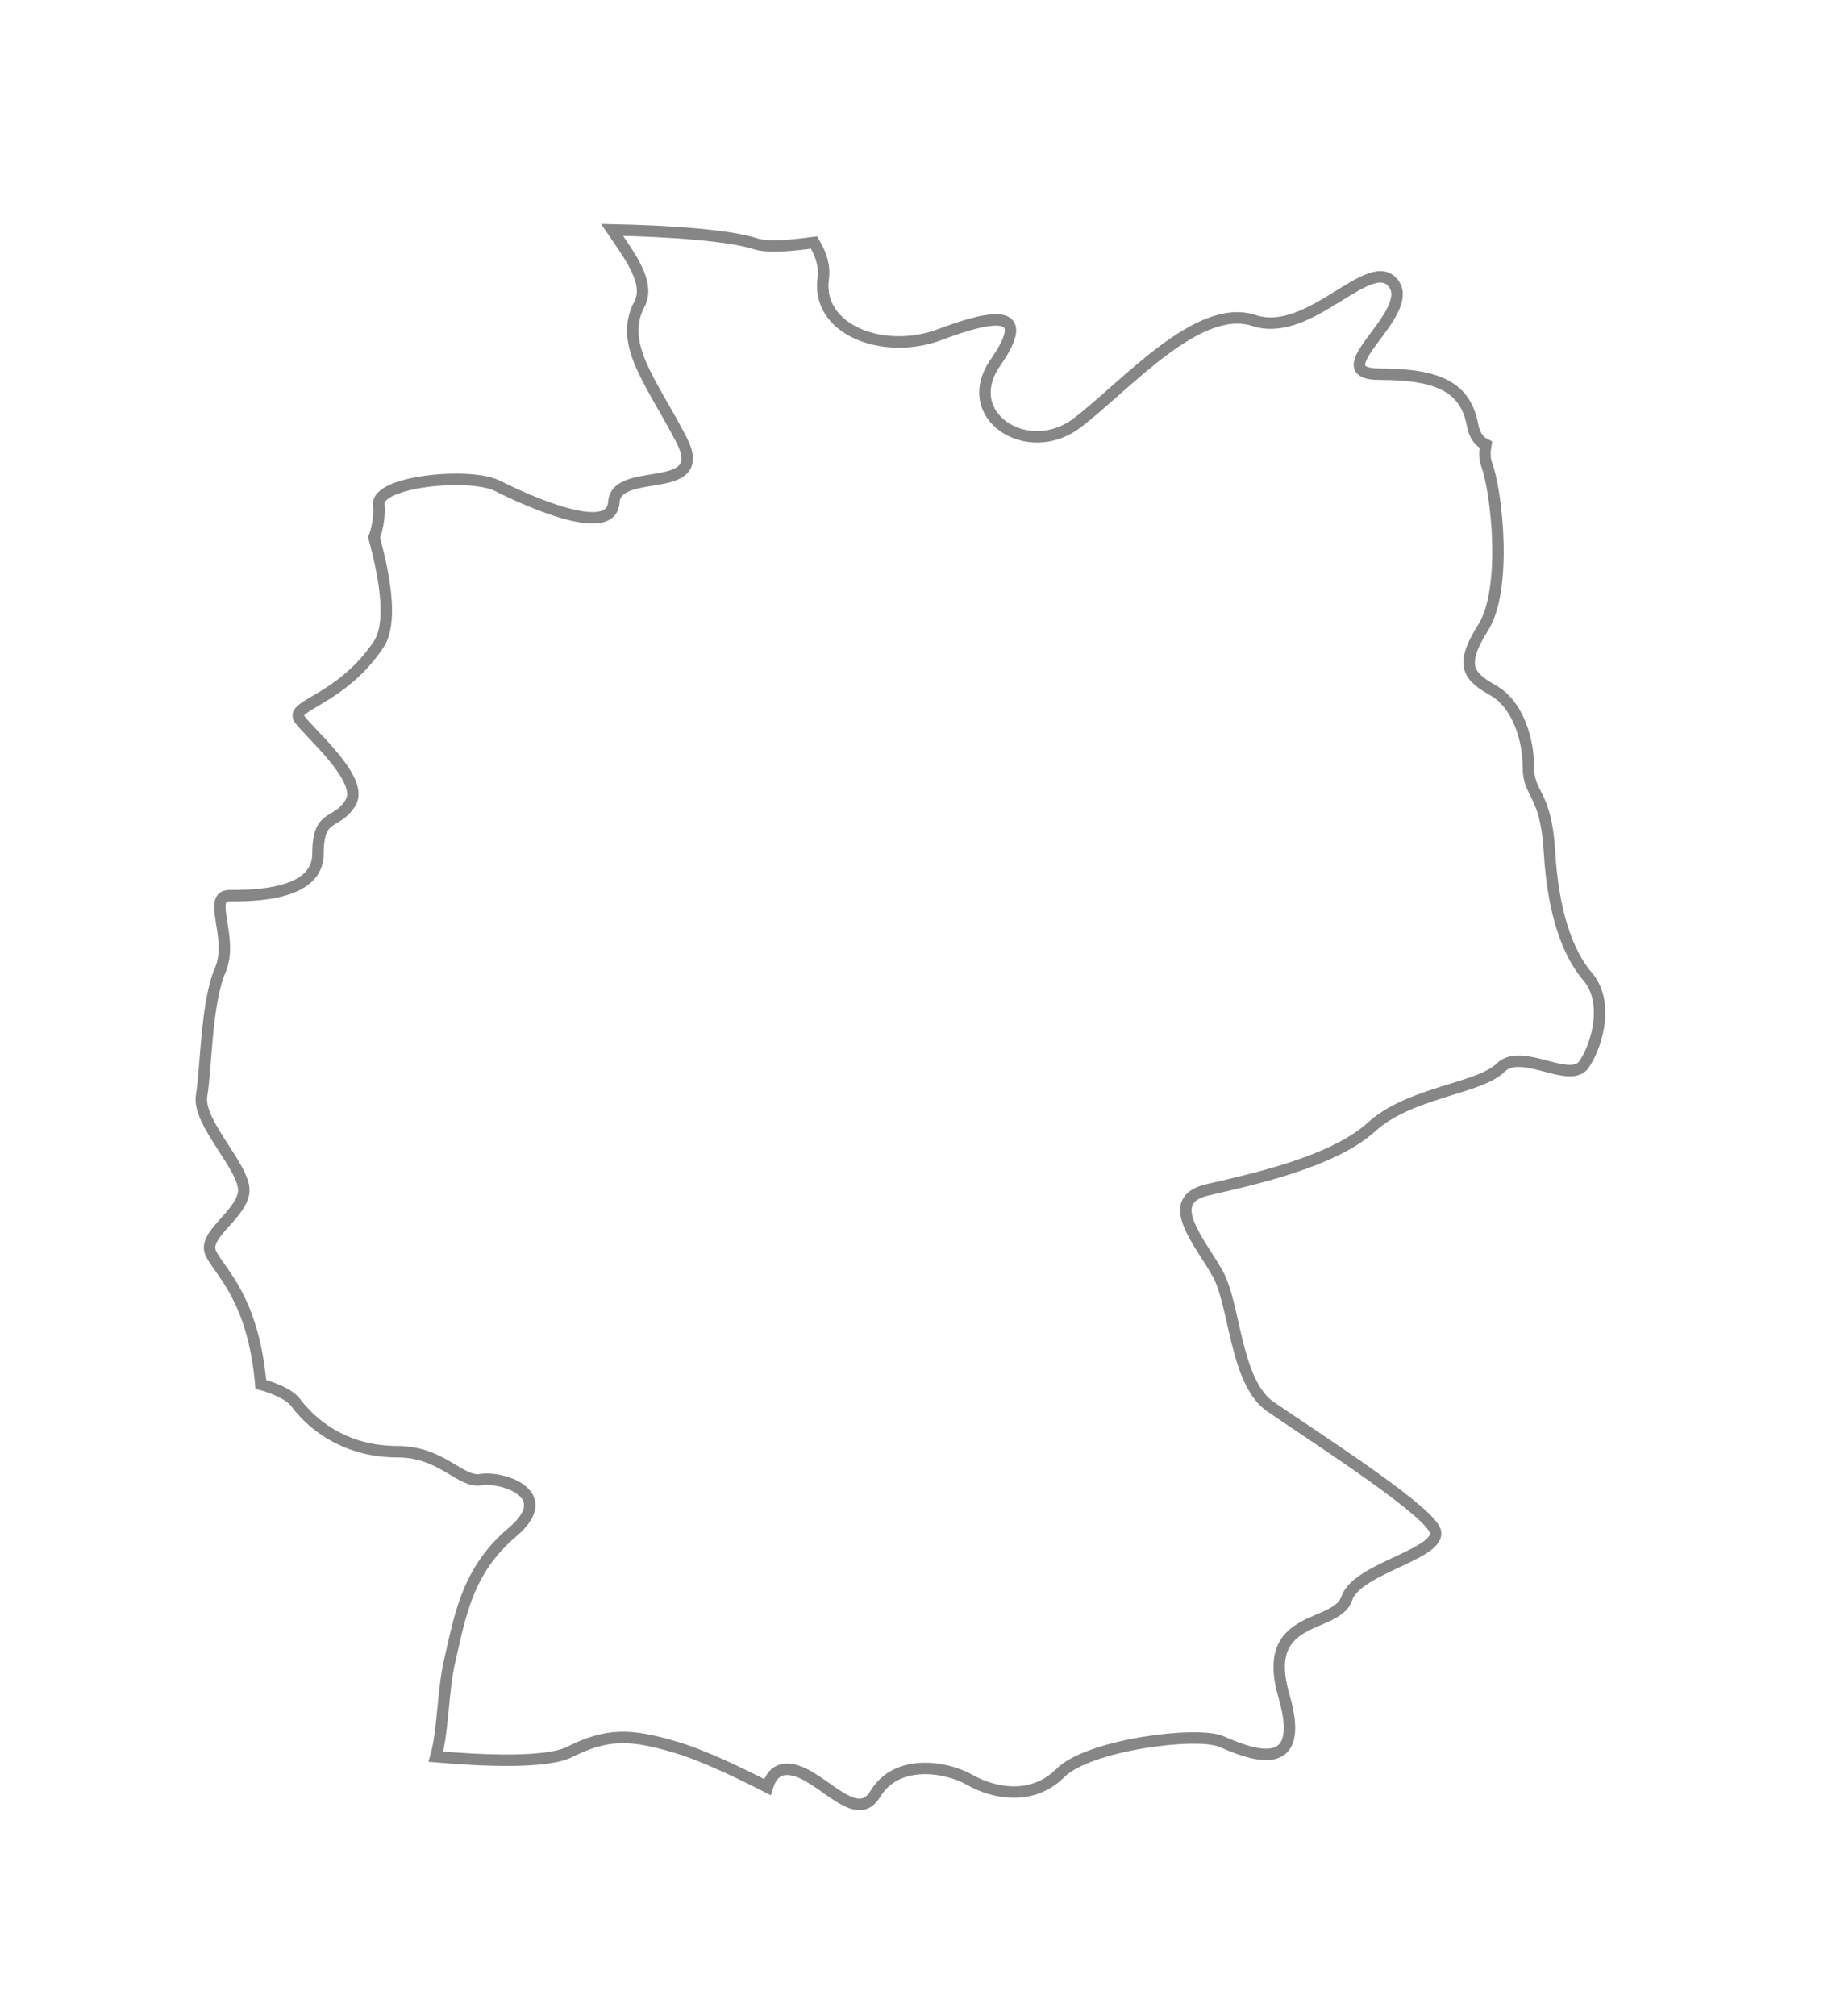 <svg width="40" height="44" viewBox="0 0 40 44" fill="none" xmlns="http://www.w3.org/2000/svg">
<g filter="url(#filter0_d_6252_1120)">
<path fill-rule="evenodd" clip-rule="evenodd" d="M8.266 12.066C7.45 13.282 6.335 13.384 6.535 13.687C6.742 13.992 7.962 15.009 7.655 15.517C7.35 16.026 6.943 15.722 6.943 16.635C6.943 17.549 5.519 17.549 5.013 17.549C4.502 17.549 5.113 18.465 4.809 19.174C4.502 19.883 4.502 21.307 4.401 21.916C4.303 22.526 5.419 23.542 5.317 24.048C5.219 24.559 4.401 24.964 4.61 25.367C4.798 25.756 5.53 26.336 5.695 28.213C6.046 28.316 6.334 28.448 6.46 28.618C6.92 29.227 7.682 29.684 8.67 29.684C9.661 29.684 10.046 30.372 10.501 30.294C10.959 30.218 12.179 30.603 11.19 31.438C10.198 32.276 10.046 33.266 9.817 34.255C9.667 34.898 9.676 35.789 9.517 36.34C10.485 36.425 11.915 36.495 12.434 36.238C13.247 35.833 13.754 35.833 14.77 36.139C15.376 36.319 16.188 36.715 16.755 37.004C16.817 36.799 16.925 36.643 17.131 36.618C17.82 36.544 18.66 37.913 19.115 37.15C19.574 36.388 20.639 36.544 21.172 36.846C21.707 37.15 22.545 37.305 23.156 36.693C23.765 36.084 26.128 35.78 26.663 36.008C27.197 36.237 28.567 36.844 28.034 35.016C27.501 33.189 29.176 33.57 29.407 32.883C29.635 32.198 31.617 31.896 31.313 31.361C31.009 30.829 28.494 29.227 27.732 28.696C26.968 28.162 26.968 26.482 26.588 25.8C26.207 25.112 25.367 24.199 26.358 23.97C27.35 23.741 29.103 23.361 29.943 22.598C30.779 21.835 32.303 21.762 32.762 21.304C33.221 20.844 34.287 21.685 34.59 21.224C34.896 20.768 35.122 19.854 34.67 19.321C34.21 18.788 33.905 17.874 33.831 16.581C33.754 15.285 33.372 15.36 33.372 14.751C33.372 14.14 33.144 13.38 32.608 13.072C32.077 12.769 31.848 12.542 32.38 11.702C32.915 10.863 32.684 8.73 32.455 8.123C32.411 8.001 32.416 7.857 32.441 7.706C32.303 7.641 32.194 7.506 32.153 7.283C32 6.47 31.444 6.167 30.121 6.167C28.798 6.167 30.933 4.846 30.423 4.184C29.916 3.526 28.595 5.402 27.378 4.995C26.156 4.593 24.583 6.422 23.516 7.232C22.447 8.047 20.922 7.081 21.736 5.911C22.548 4.744 21.736 4.844 20.514 5.305C19.295 5.761 17.823 5.202 17.974 4.084C18.014 3.802 17.922 3.541 17.774 3.293C17.178 3.377 16.72 3.394 16.501 3.322C15.956 3.143 14.715 3.045 13.363 3.017C13.767 3.607 14.204 4.185 13.959 4.643C13.504 5.509 14.215 6.322 14.874 7.59C15.536 8.861 13.454 8.149 13.403 8.962C13.35 9.775 11.473 8.911 10.861 8.604C10.253 8.302 8.219 8.504 8.27 9.012C8.29 9.216 8.257 9.494 8.168 9.733C8.436 10.718 8.558 11.623 8.266 12.066Z" fill="white"/>
<path fill-rule="evenodd" clip-rule="evenodd" d="M8.266 12.066C7.45 13.282 6.335 13.384 6.535 13.687C6.742 13.992 7.962 15.009 7.655 15.517C7.35 16.026 6.943 15.722 6.943 16.635C6.943 17.549 5.519 17.549 5.013 17.549C4.502 17.549 5.113 18.465 4.809 19.174C4.502 19.883 4.502 21.307 4.401 21.916C4.303 22.526 5.419 23.542 5.317 24.048C5.219 24.559 4.401 24.964 4.61 25.367C4.798 25.756 5.53 26.336 5.695 28.213C6.046 28.316 6.334 28.448 6.46 28.618C6.92 29.227 7.682 29.684 8.67 29.684C9.661 29.684 10.046 30.372 10.501 30.294C10.959 30.218 12.179 30.603 11.19 31.438C10.198 32.276 10.046 33.266 9.817 34.255C9.667 34.898 9.676 35.789 9.517 36.34C10.485 36.425 11.915 36.495 12.434 36.238C13.247 35.833 13.754 35.833 14.77 36.139C15.376 36.319 16.188 36.715 16.755 37.004C16.817 36.799 16.925 36.643 17.131 36.618C17.82 36.544 18.66 37.913 19.115 37.15C19.574 36.388 20.639 36.544 21.172 36.846C21.707 37.15 22.545 37.305 23.156 36.693C23.765 36.084 26.128 35.78 26.663 36.008C27.197 36.237 28.567 36.844 28.034 35.016C27.501 33.189 29.176 33.57 29.407 32.883C29.635 32.198 31.617 31.896 31.313 31.361C31.009 30.829 28.494 29.227 27.732 28.696C26.968 28.162 26.968 26.482 26.588 25.8C26.207 25.112 25.367 24.199 26.358 23.97C27.35 23.741 29.103 23.361 29.943 22.598C30.779 21.835 32.303 21.762 32.762 21.304C33.221 20.844 34.287 21.685 34.59 21.224C34.896 20.768 35.122 19.854 34.67 19.321C34.21 18.788 33.905 17.874 33.831 16.581C33.754 15.285 33.372 15.36 33.372 14.751C33.372 14.14 33.144 13.38 32.608 13.072C32.077 12.769 31.848 12.542 32.38 11.702C32.915 10.863 32.684 8.73 32.455 8.123C32.411 8.001 32.416 7.857 32.441 7.706C32.303 7.641 32.194 7.506 32.153 7.283C32 6.47 31.444 6.167 30.121 6.167C28.798 6.167 30.933 4.846 30.423 4.184C29.916 3.526 28.595 5.402 27.378 4.995C26.156 4.593 24.583 6.422 23.516 7.232C22.447 8.047 20.922 7.081 21.736 5.911C22.548 4.744 21.736 4.844 20.514 5.305C19.295 5.761 17.823 5.202 17.974 4.084C18.014 3.802 17.922 3.541 17.774 3.293C17.178 3.377 16.72 3.394 16.501 3.322C15.956 3.143 14.715 3.045 13.363 3.017C13.767 3.607 14.204 4.185 13.959 4.643C13.504 5.509 14.215 6.322 14.874 7.59C15.536 8.861 13.454 8.149 13.403 8.962C13.35 9.775 11.473 8.911 10.861 8.604C10.253 8.302 8.219 8.504 8.27 9.012C8.29 9.216 8.257 9.494 8.168 9.733C8.436 10.718 8.558 11.623 8.266 12.066Z" stroke="#868686" stroke-width="0.25"/>
</g>
<defs>
<filter id="filter0_d_6252_1120" x="0.27" y="0.887" width="38.78" height="42.62" filterUnits="userSpaceOnUse" color-interpolation-filters="sRGB">
<feFlood flood-opacity="0" result="BackgroundImageFix"/>
<feColorMatrix in="SourceAlpha" type="matrix" values="0 0 0 0 0 0 0 0 0 0 0 0 0 0 0 0 0 0 127 0" result="hardAlpha"/>
<feOffset dy="2"/>
<feGaussianBlur stdDeviation="2"/>
<feColorMatrix type="matrix" values="0 0 0 0 0 0 0 0 0 0 0 0 0 0 0 0 0 0 0.01 0"/>
<feBlend mode="normal" in2="BackgroundImageFix" result="effect1_dropShadow_6252_1120"/>
<feBlend mode="normal" in="SourceGraphic" in2="effect1_dropShadow_6252_1120" result="shape"/>
</filter>
</defs>
</svg>
